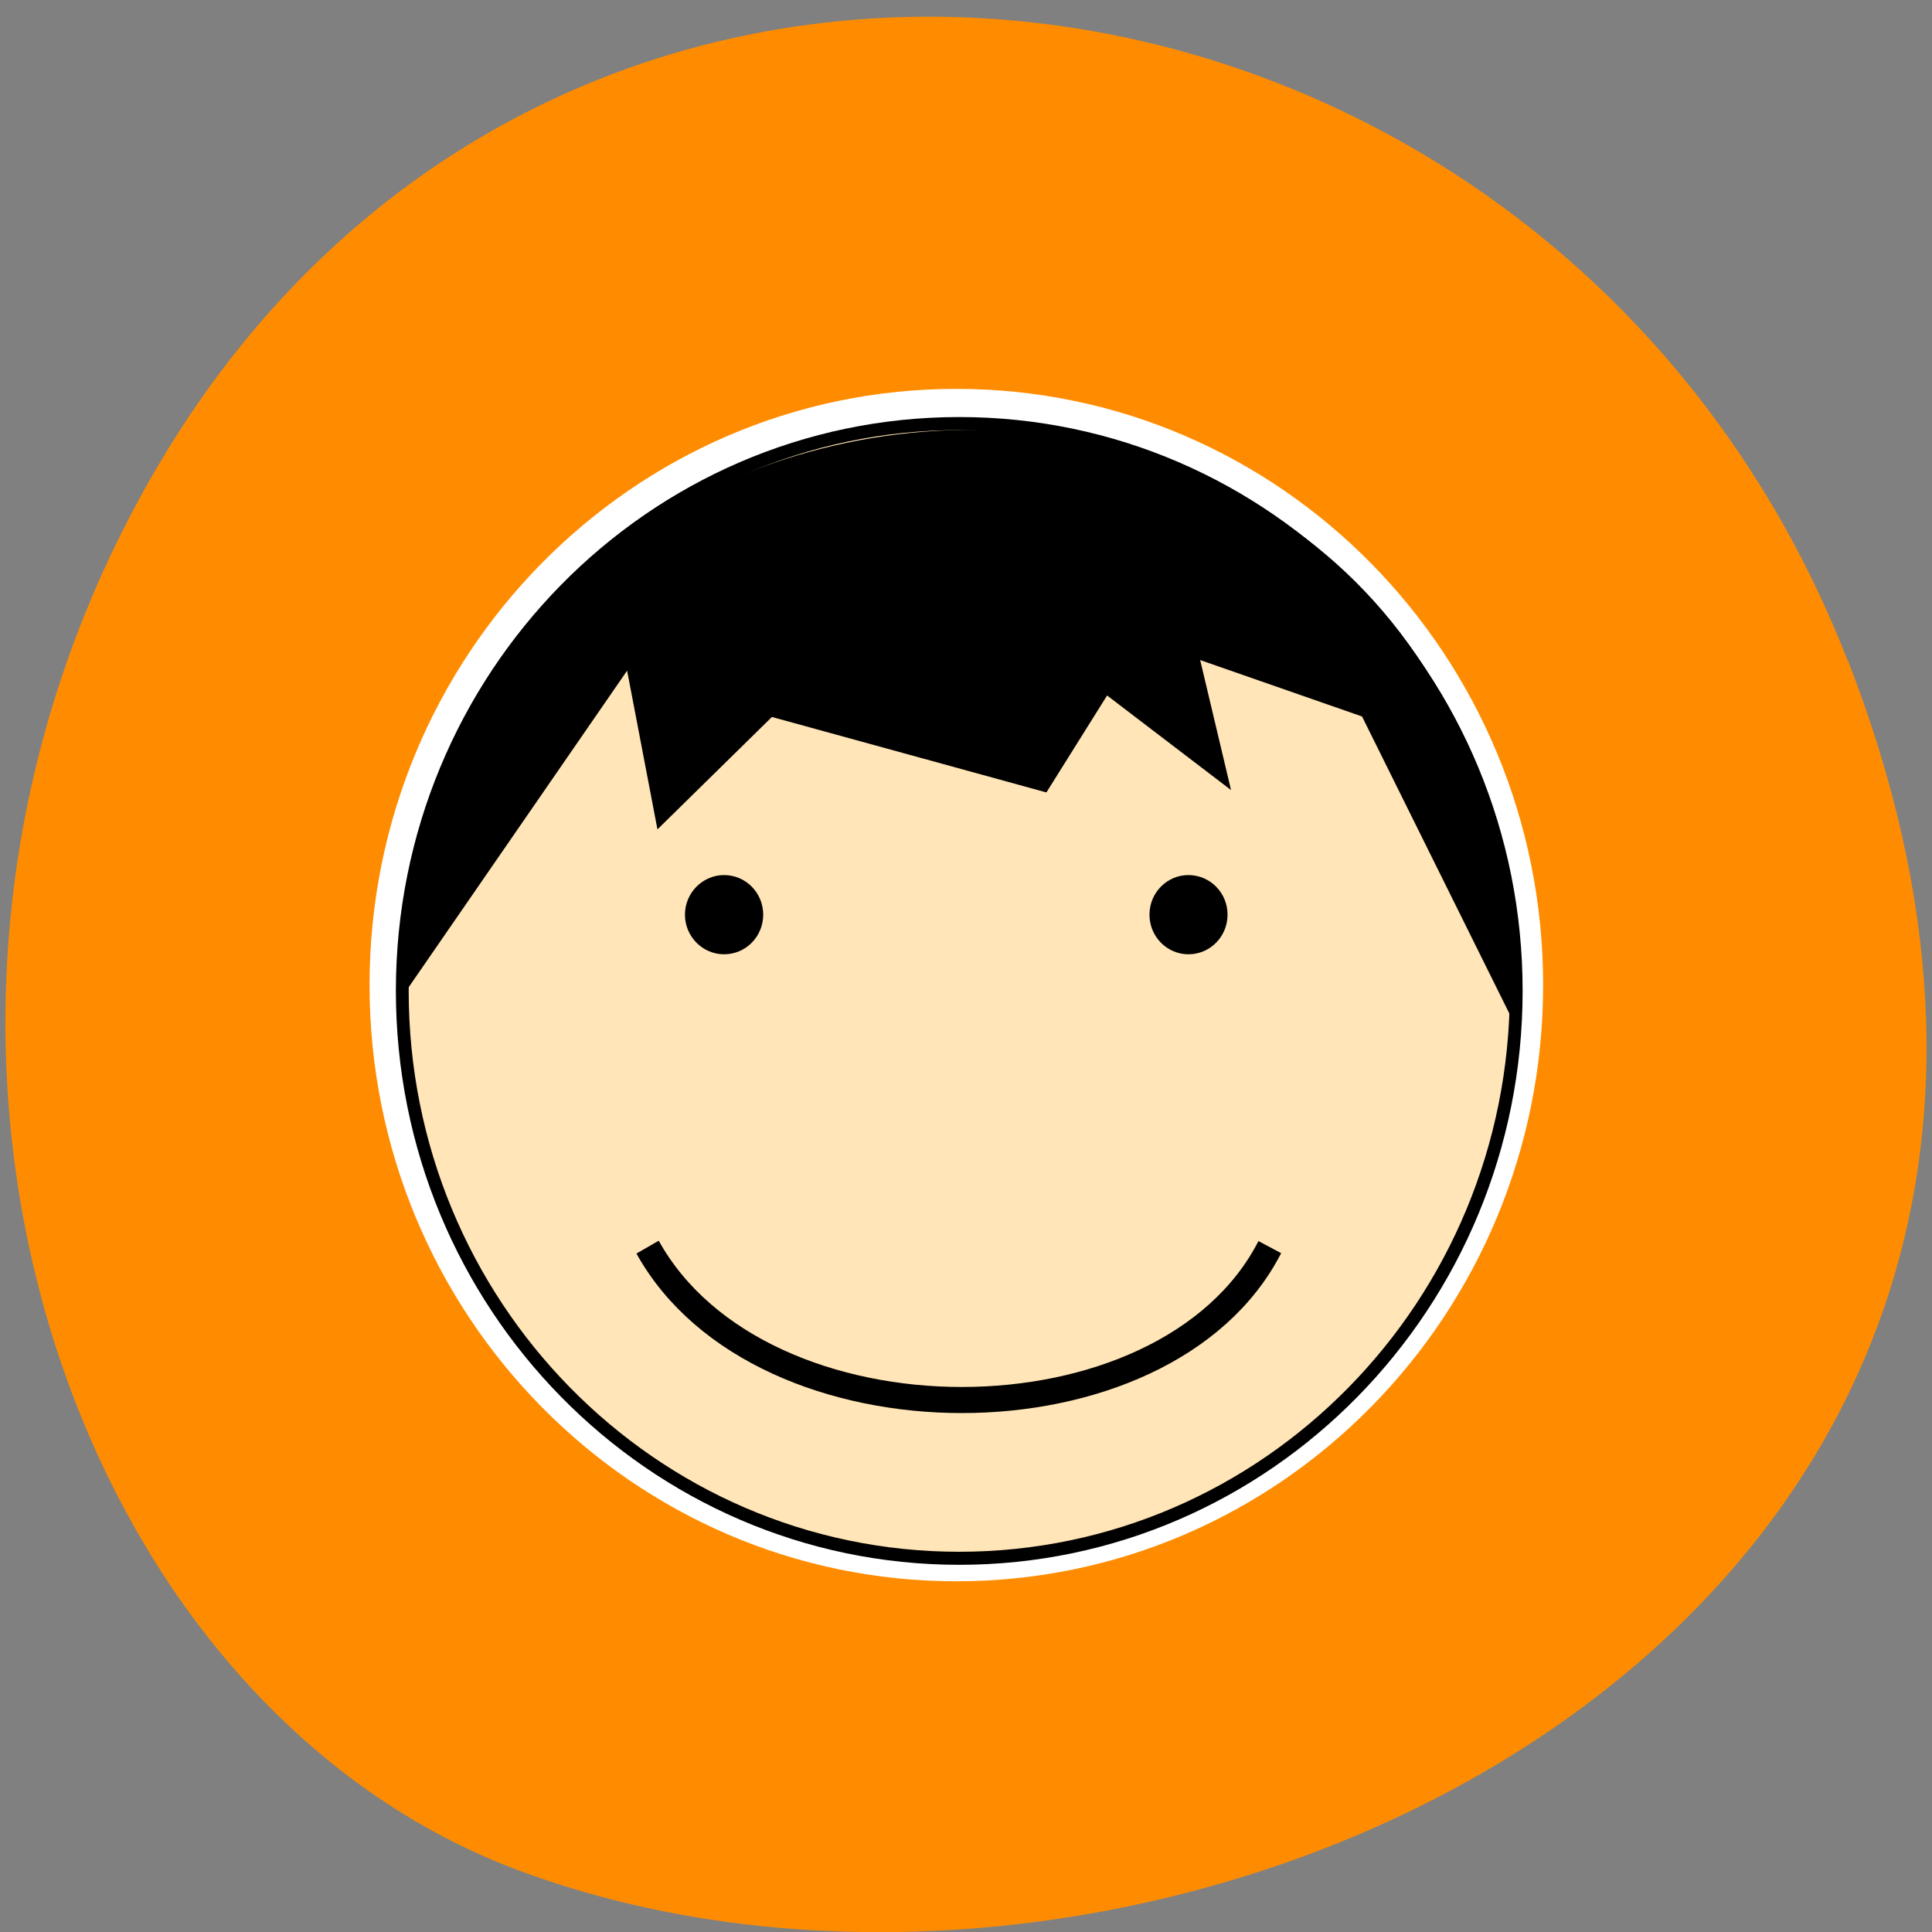 <svg xmlns="http://www.w3.org/2000/svg" viewBox="0 0 32 32"><rect x="0" y="0" width="32" height="32" fill="#808080" stroke="none"/><path d="m 30.605 10.934 c 6.211 15.926 -11.195 24.09 -22.03 20.04 c -7.563 -2.832 -11.332 -14.12 -5.961 -23.254 c 6.777 -11.516 23.2 -9.07 27.988 3.219" fill="#ff8c00"/><path d="m 25.559 16.316 c 0 5.457 -4.352 9.875 -9.719 9.875 c -5.367 0 -9.719 -4.418 -9.719 -9.875 c 0 -5.453 4.352 -9.875 9.719 -9.875 c 5.367 0 9.719 4.422 9.719 9.875" fill="#fff"/><g stroke="#000"><path d="m 557.48 342.61 c 0 96.12 -77.942 174.06 -174.06 174.06 c -96.12 0 -174.06 -77.943 -174.06 -174.06 c 0 -96.12 77.942 -173.99 174.06 -173.99 c 96.12 0 174.06 77.871 174.06 173.99" transform="matrix(0.053 0 0 0.054 -4.433 -2.09)" fill="#ffe5b7" stroke-width="4"/><path d="m 216.68 638.45 c 35.31 62.53 161.79 62.53 194.45 0" transform="matrix(0.053 0 0 0.054 -0.758 -13.82)" fill="none" stroke-width="8"/></g><path d="m 12.641 15.15 c 0 0.363 -0.289 0.656 -0.648 0.656 c -0.355 0 -0.648 -0.293 -0.648 -0.656 c 0 -0.363 0.293 -0.656 0.648 -0.656 c 0.359 0 0.648 0.293 0.648 0.656"/><path d="m 20.332 15.15 c 0 0.363 -0.289 0.656 -0.648 0.656 c -0.355 0 -0.645 -0.293 -0.645 -0.656 c 0 -0.363 0.289 -0.656 0.645 -0.656 c 0.359 0 0.648 0.293 0.648 0.656"/><path d="m 139.85 560.94 l 70.7 -100.56 l 9.53 48.933 l 35.31 -34.03 l 85.7 23.12 l 19.06 -29.883 l 38.05 28.502 l -9.53 -39.41 l 51.641 17.668 l 47.578 94.16 c 1.404 -248.81 -345.31 -231.43 -348.04 -8.507" transform="matrix(0.053 0 0 0.054 -0.758 -13.82)" stroke="#000"/></svg>
